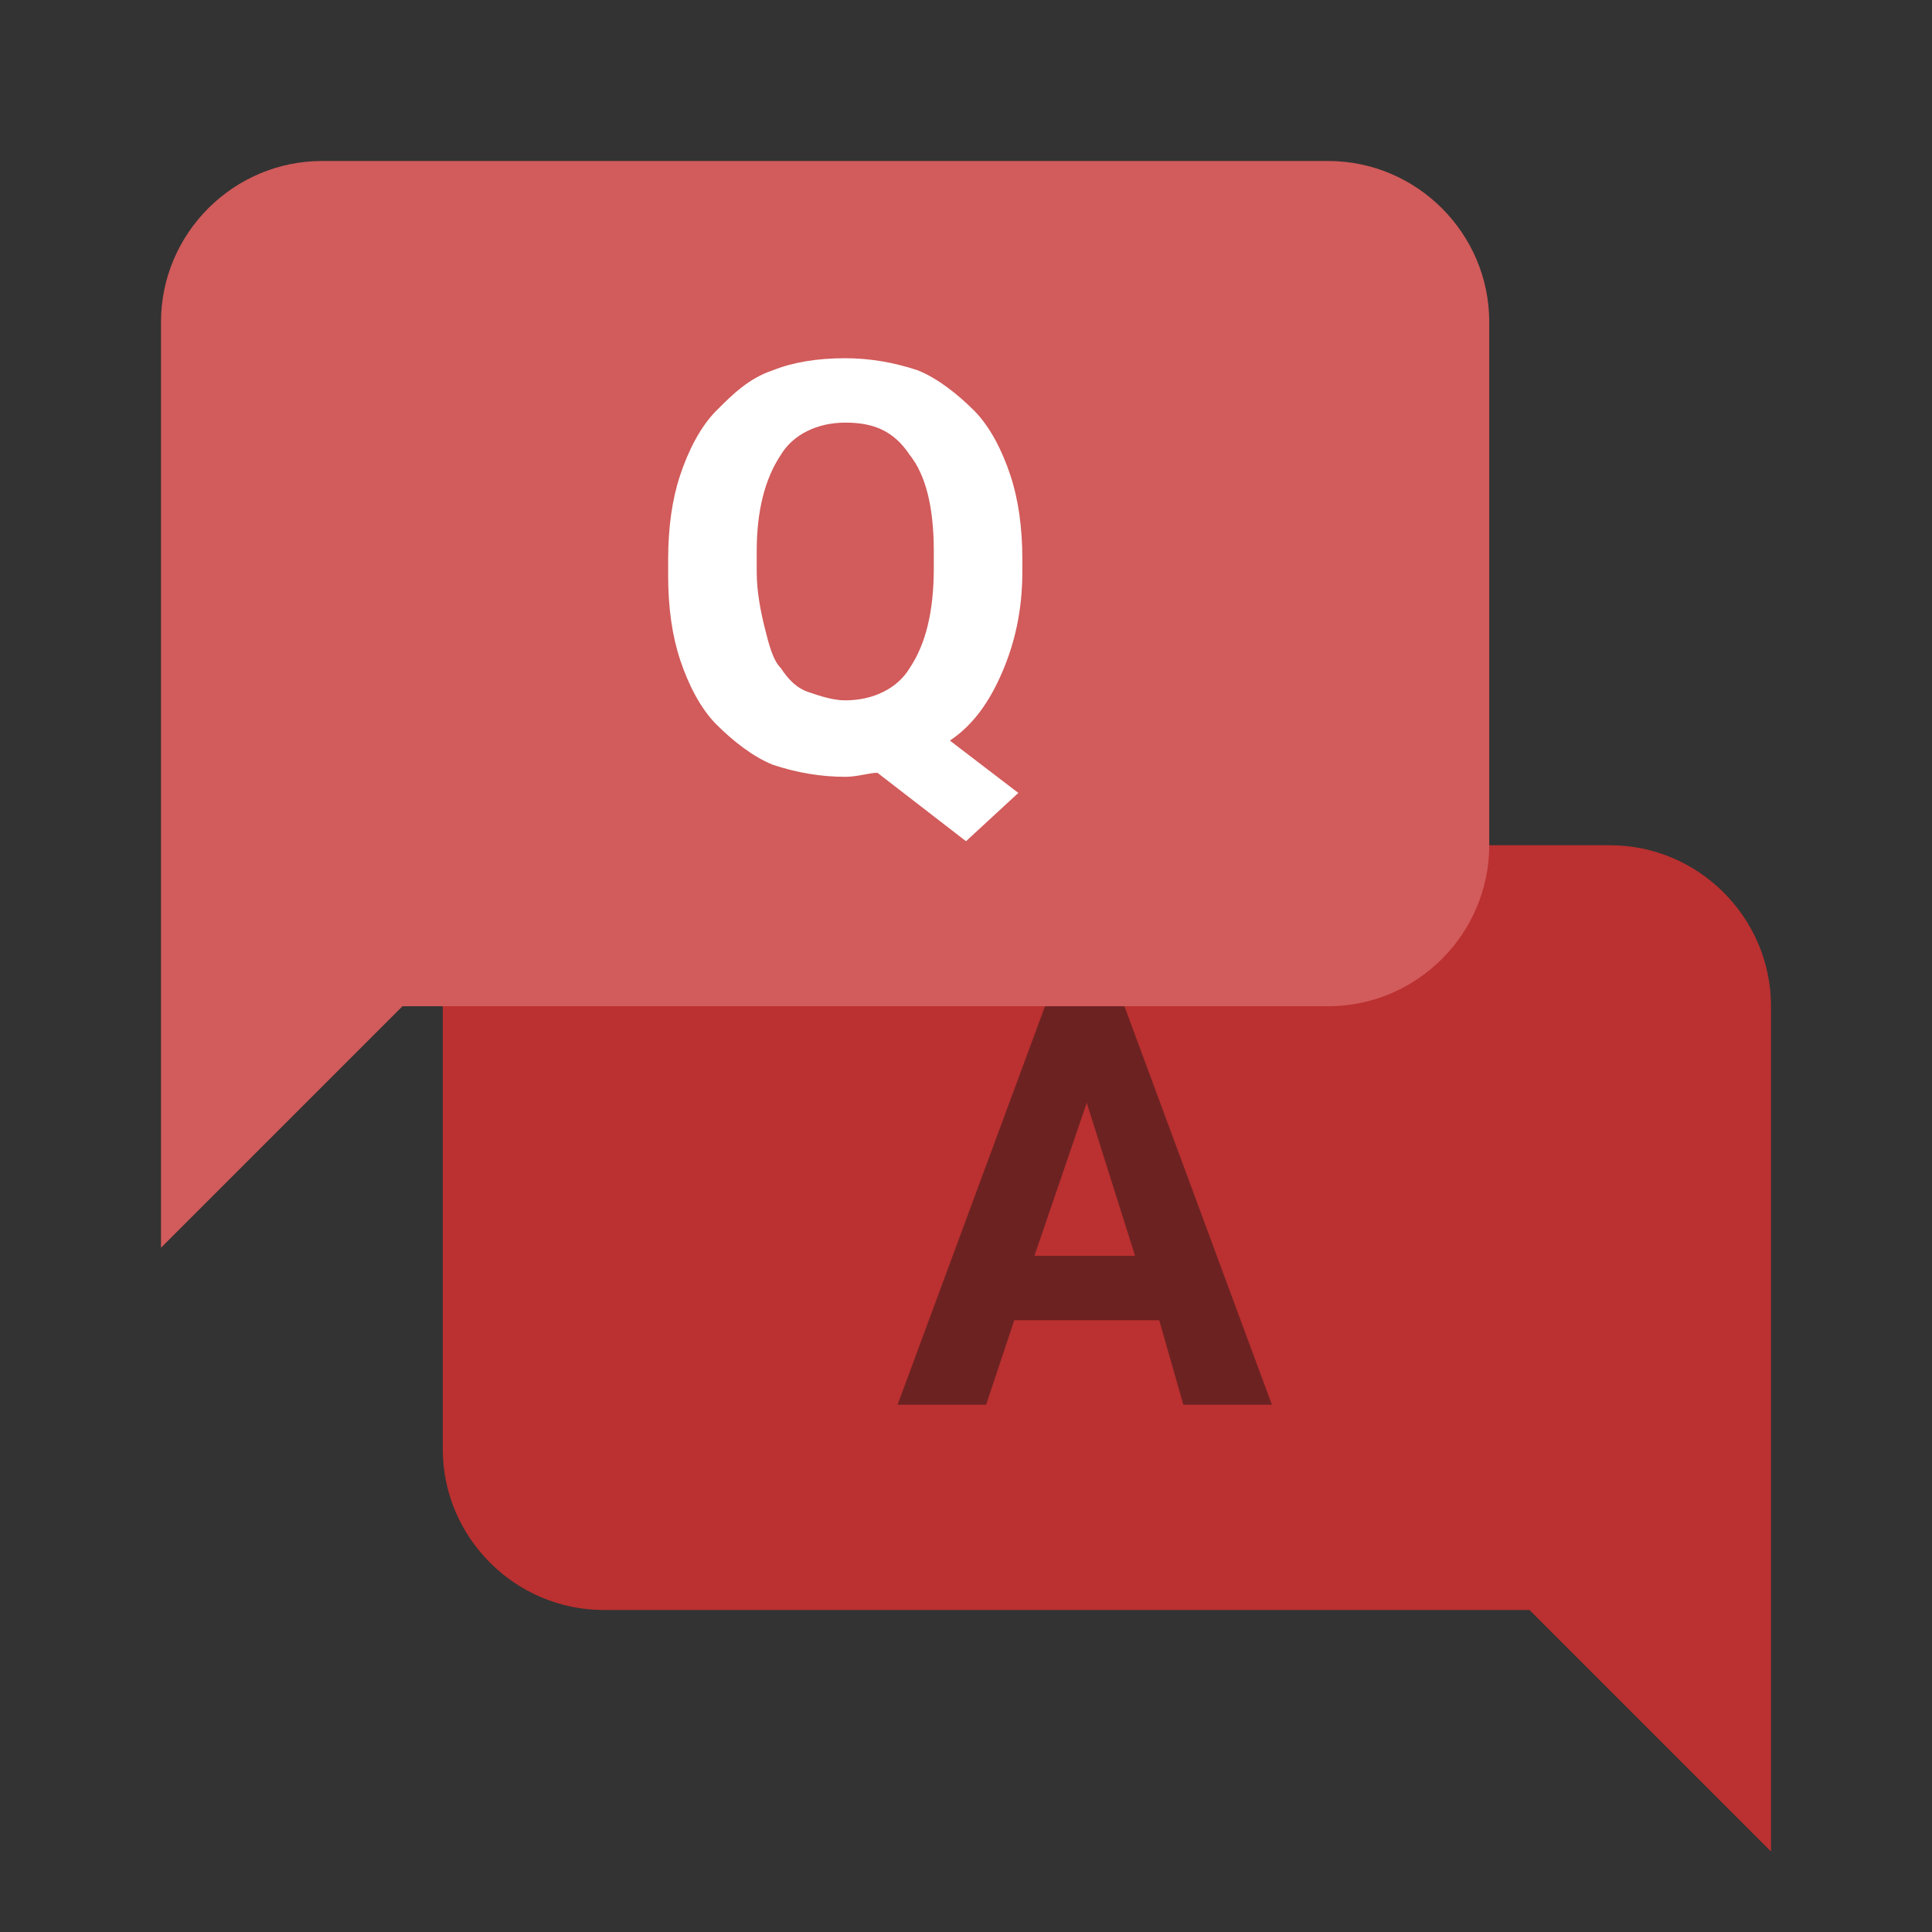 <!DOCTYPE svg PUBLIC "-//W3C//DTD SVG 1.1//EN" "http://www.w3.org/Graphics/SVG/1.1/DTD/svg11.dtd">
<!-- Uploaded to: SVG Repo, www.svgrepo.com, Transformed by: SVG Repo Mixer Tools -->
<svg width="800px" height="800px" viewBox="0 0 1024 1024" class="icon" version="1.1" xmlns="http://www.w3.org/2000/svg" fill="#000000">
<rect x="0" y="0" width="1024" height="1024" fill="#333333" stroke="none"/>
<g id="SVGRepo_bgCarrier" stroke-width="0"/>
<g id="SVGRepo_tracerCarrier" stroke-linecap="round" stroke-linejoin="round"/>
<g id="SVGRepo_iconCarrier">
<path d="M320 853.333h490.667l128 128V533.333c0-46.933-38.4-85.333-85.333-85.333H320c-46.933 0-85.333 38.4-85.333 85.333v234.667c0 46.933 38.4 85.333 85.333 85.333z" fill="#bb3030"/>
<path d="M614.4 699.733h-76.8l-14.933 44.8h-46.933l78.933-213.333h40.533l78.933 213.333h-46.933l-12.8-44.8z m-66.133-34.133h53.333L576 584.533l-27.733 81.067z" fill="#6d2222"/>
<path d="M704 533.333H213.333l-128 128V170.667c0-46.933 38.4-85.333 85.333-85.333h533.333c46.933 0 85.333 38.4 85.333 85.333v277.333c0 46.933-38.4 85.333-85.333 85.333z" fill="#d25b5b"/>
<path d="M541.867 302.933c0 21.333-4.267 38.4-10.667 53.333s-14.933 27.733-27.733 36.267l36.267 27.733-27.733 25.6-46.933-36.267c-4.267 0-10.667 2.133-17.067 2.133-12.8 0-25.6-2.133-38.4-6.4-10.667-4.267-21.333-12.8-29.867-21.333-8.533-8.533-14.933-21.333-19.2-34.133-4.267-12.8-6.4-27.733-6.4-44.8v-8.533c0-17.067 2.133-32 6.4-44.8 4.267-12.8 10.667-25.6 19.2-34.133 8.533-8.533 17.067-17.067 29.867-21.333 10.667-4.267 23.467-6.4 38.4-6.4 12.8 0 25.6 2.133 38.4 6.4 10.667 4.267 21.333 12.8 29.867 21.333 8.533 8.533 14.933 21.333 19.2 34.133 4.267 12.8 6.4 27.733 6.4 44.8v6.4z m-46.933-10.667c0-23.467-4.267-40.533-12.8-51.2-8.533-12.8-19.2-17.067-34.133-17.067-14.933 0-27.733 6.4-34.133 17.067-8.533 12.8-12.8 29.867-12.8 51.2v10.667c0 10.667 2.133 21.333 4.267 29.867 2.133 8.533 4.267 17.067 8.533 21.333 4.267 6.4 8.533 10.667 14.933 12.8 6.4 2.133 12.8 4.267 19.2 4.267 14.933 0 27.733-6.4 34.133-17.067 8.533-12.8 12.8-29.867 12.8-53.333v-8.533z" fill="#FFFFFF"/>
</g>
</svg>